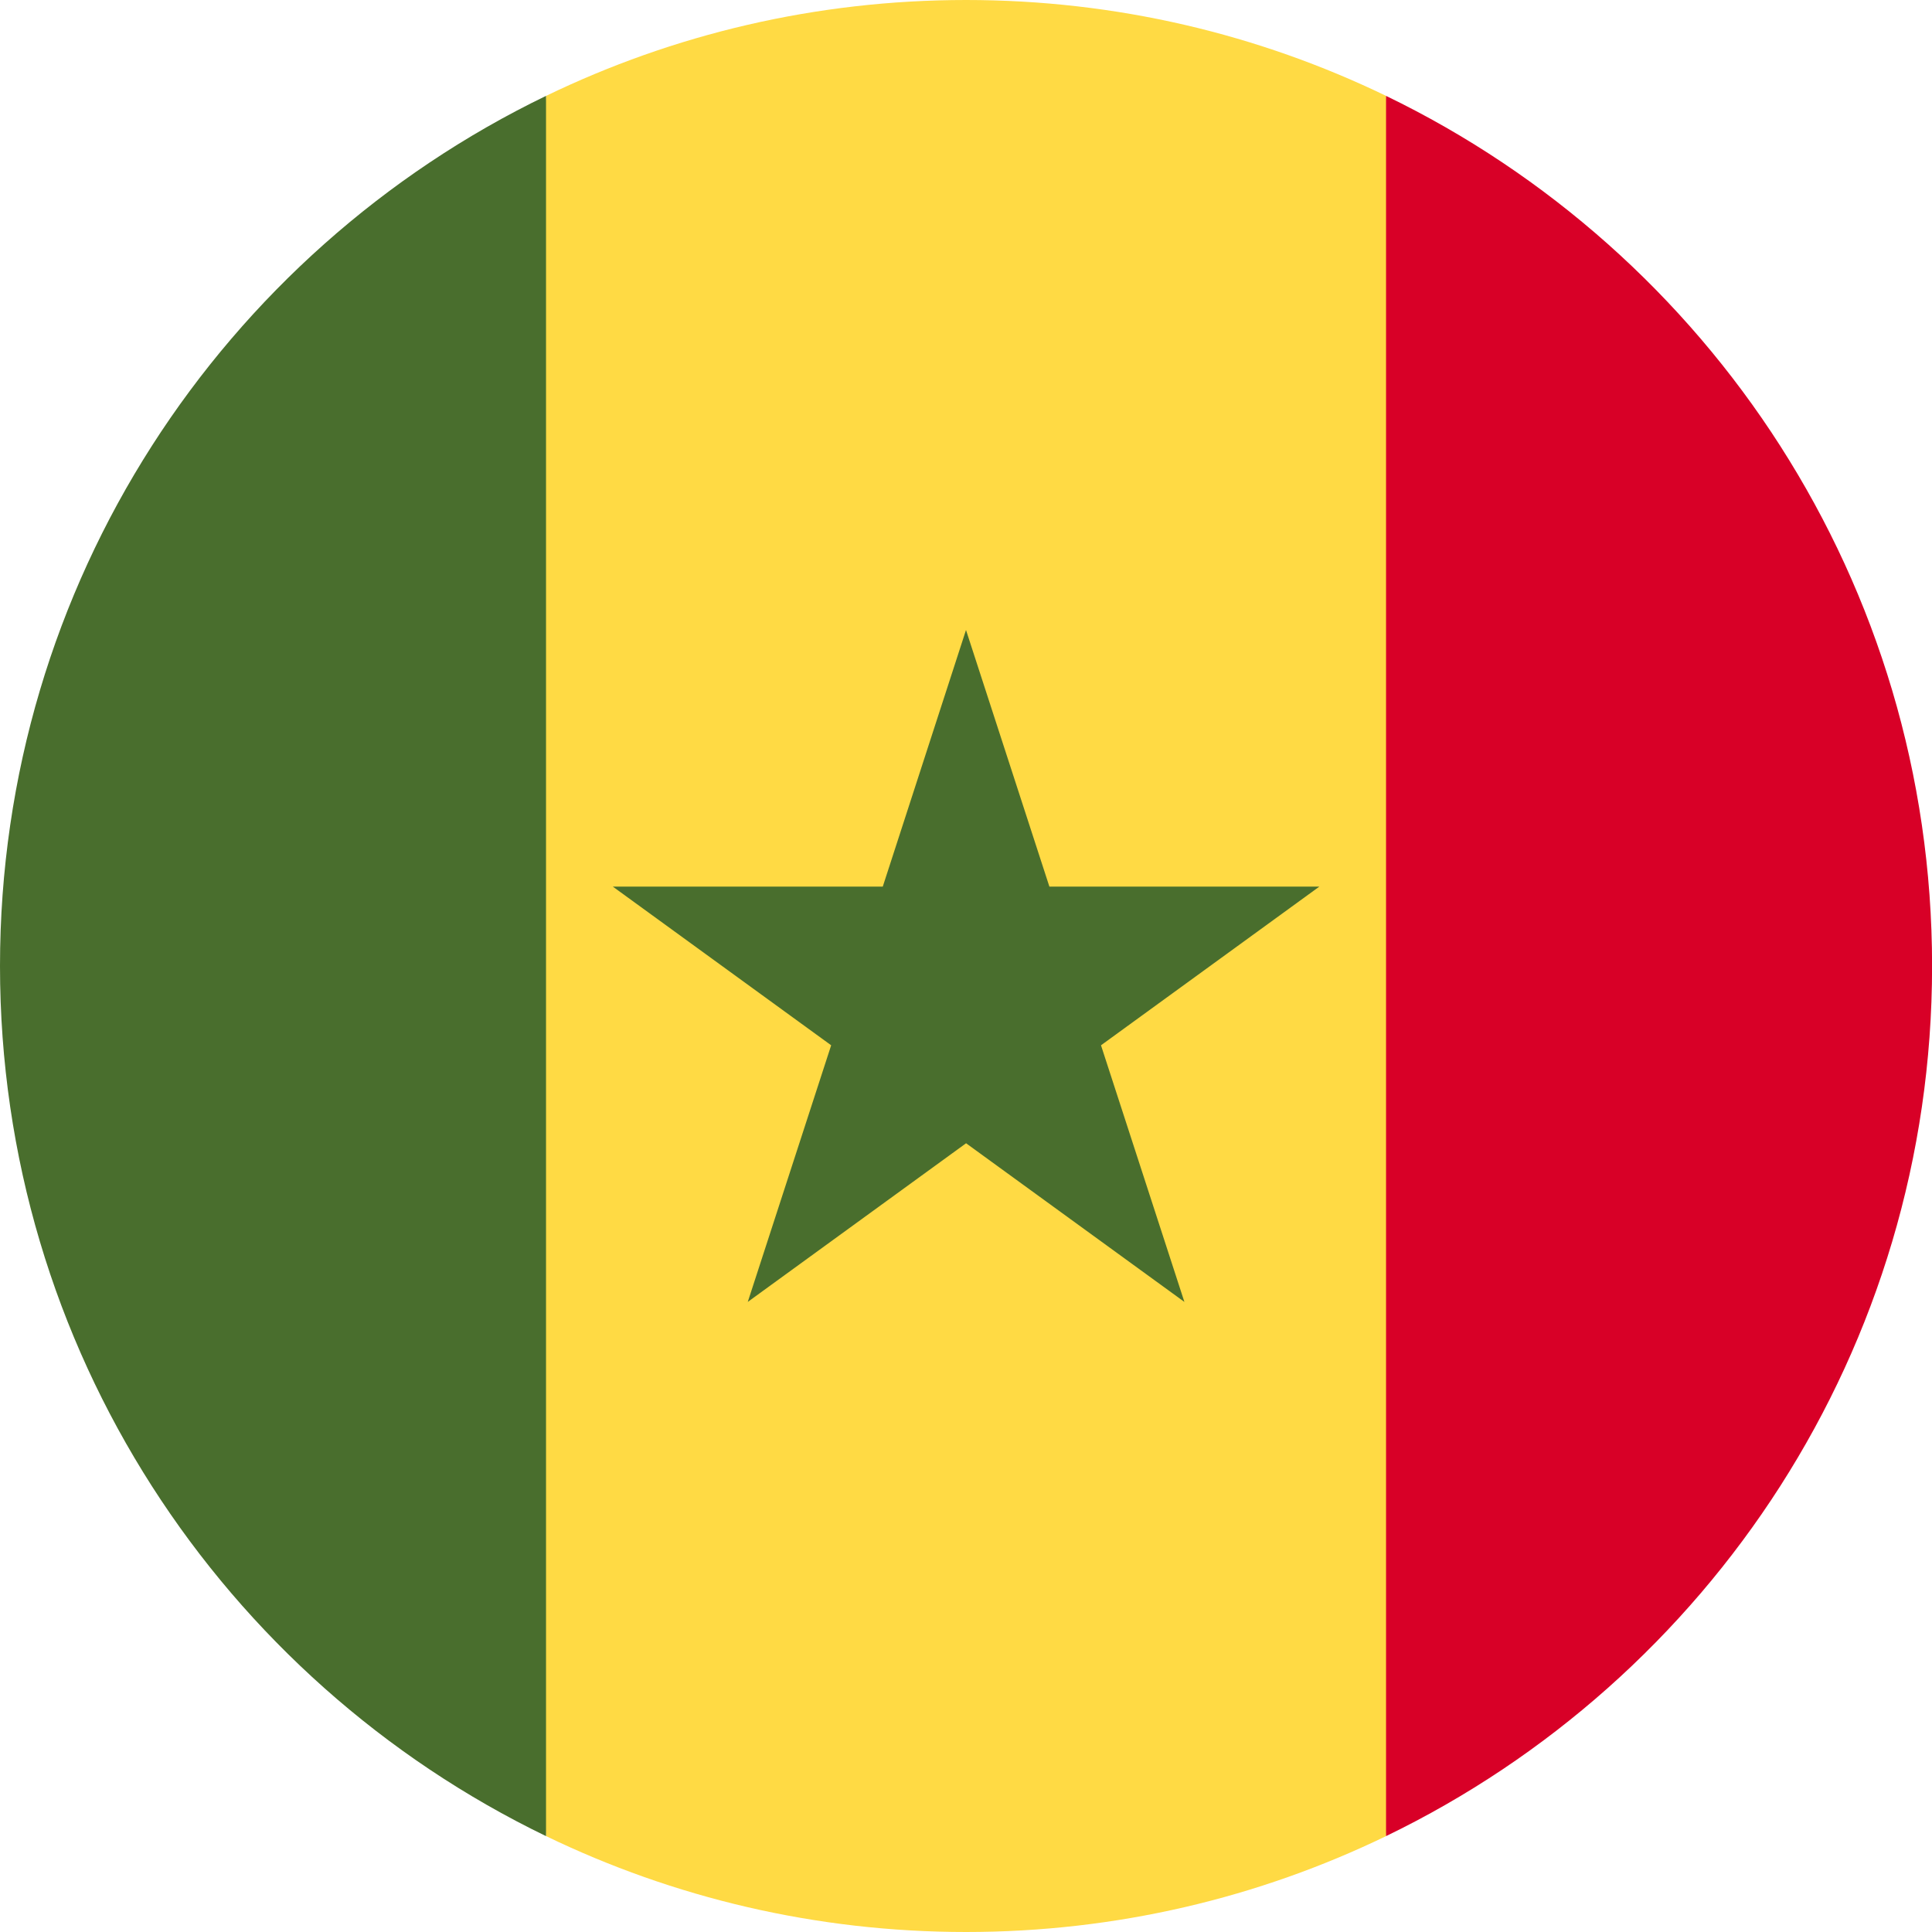 <svg fill="none" height="24" viewBox="0 0 24 24" width="24" xmlns="http://www.w3.org/2000/svg" xmlns:xlink="http://www.w3.org/1999/xlink"><clipPath id="a"><path d="m0 0h24v24h-24z"/></clipPath><g clip-path="url(#a)"><path d="m17.218 1.191c-1.578-.763-3.348-1.191-5.217-1.191-1.87 0-3.64.428-5.217 1.191l-1.043 10.809 1.043 10.809c1.578.763 3.348 1.191 5.217 1.191 1.87 0 3.64-.428 5.217-1.191l1.044-10.809z" fill="#ffda44"/><path d="m12 7.826 1.036 3.188h3.353l-2.712 1.971 1.036 3.188-2.712-1.971-2.712 1.971 1.036-3.188-2.712-1.971h3.353z" fill="#496e2d"/><path d="m6.783 1.191c-4.014 1.941-6.783 6.051-6.783 10.809 0 4.757 2.769 8.868 6.783 10.809z" fill="#496e2d"/><path d="m17.218 1.191v21.618c4.014-1.941 6.783-6.051 6.783-10.809 0-4.758-2.769-8.868-6.783-10.809z" fill="#d80027"/></g></svg>